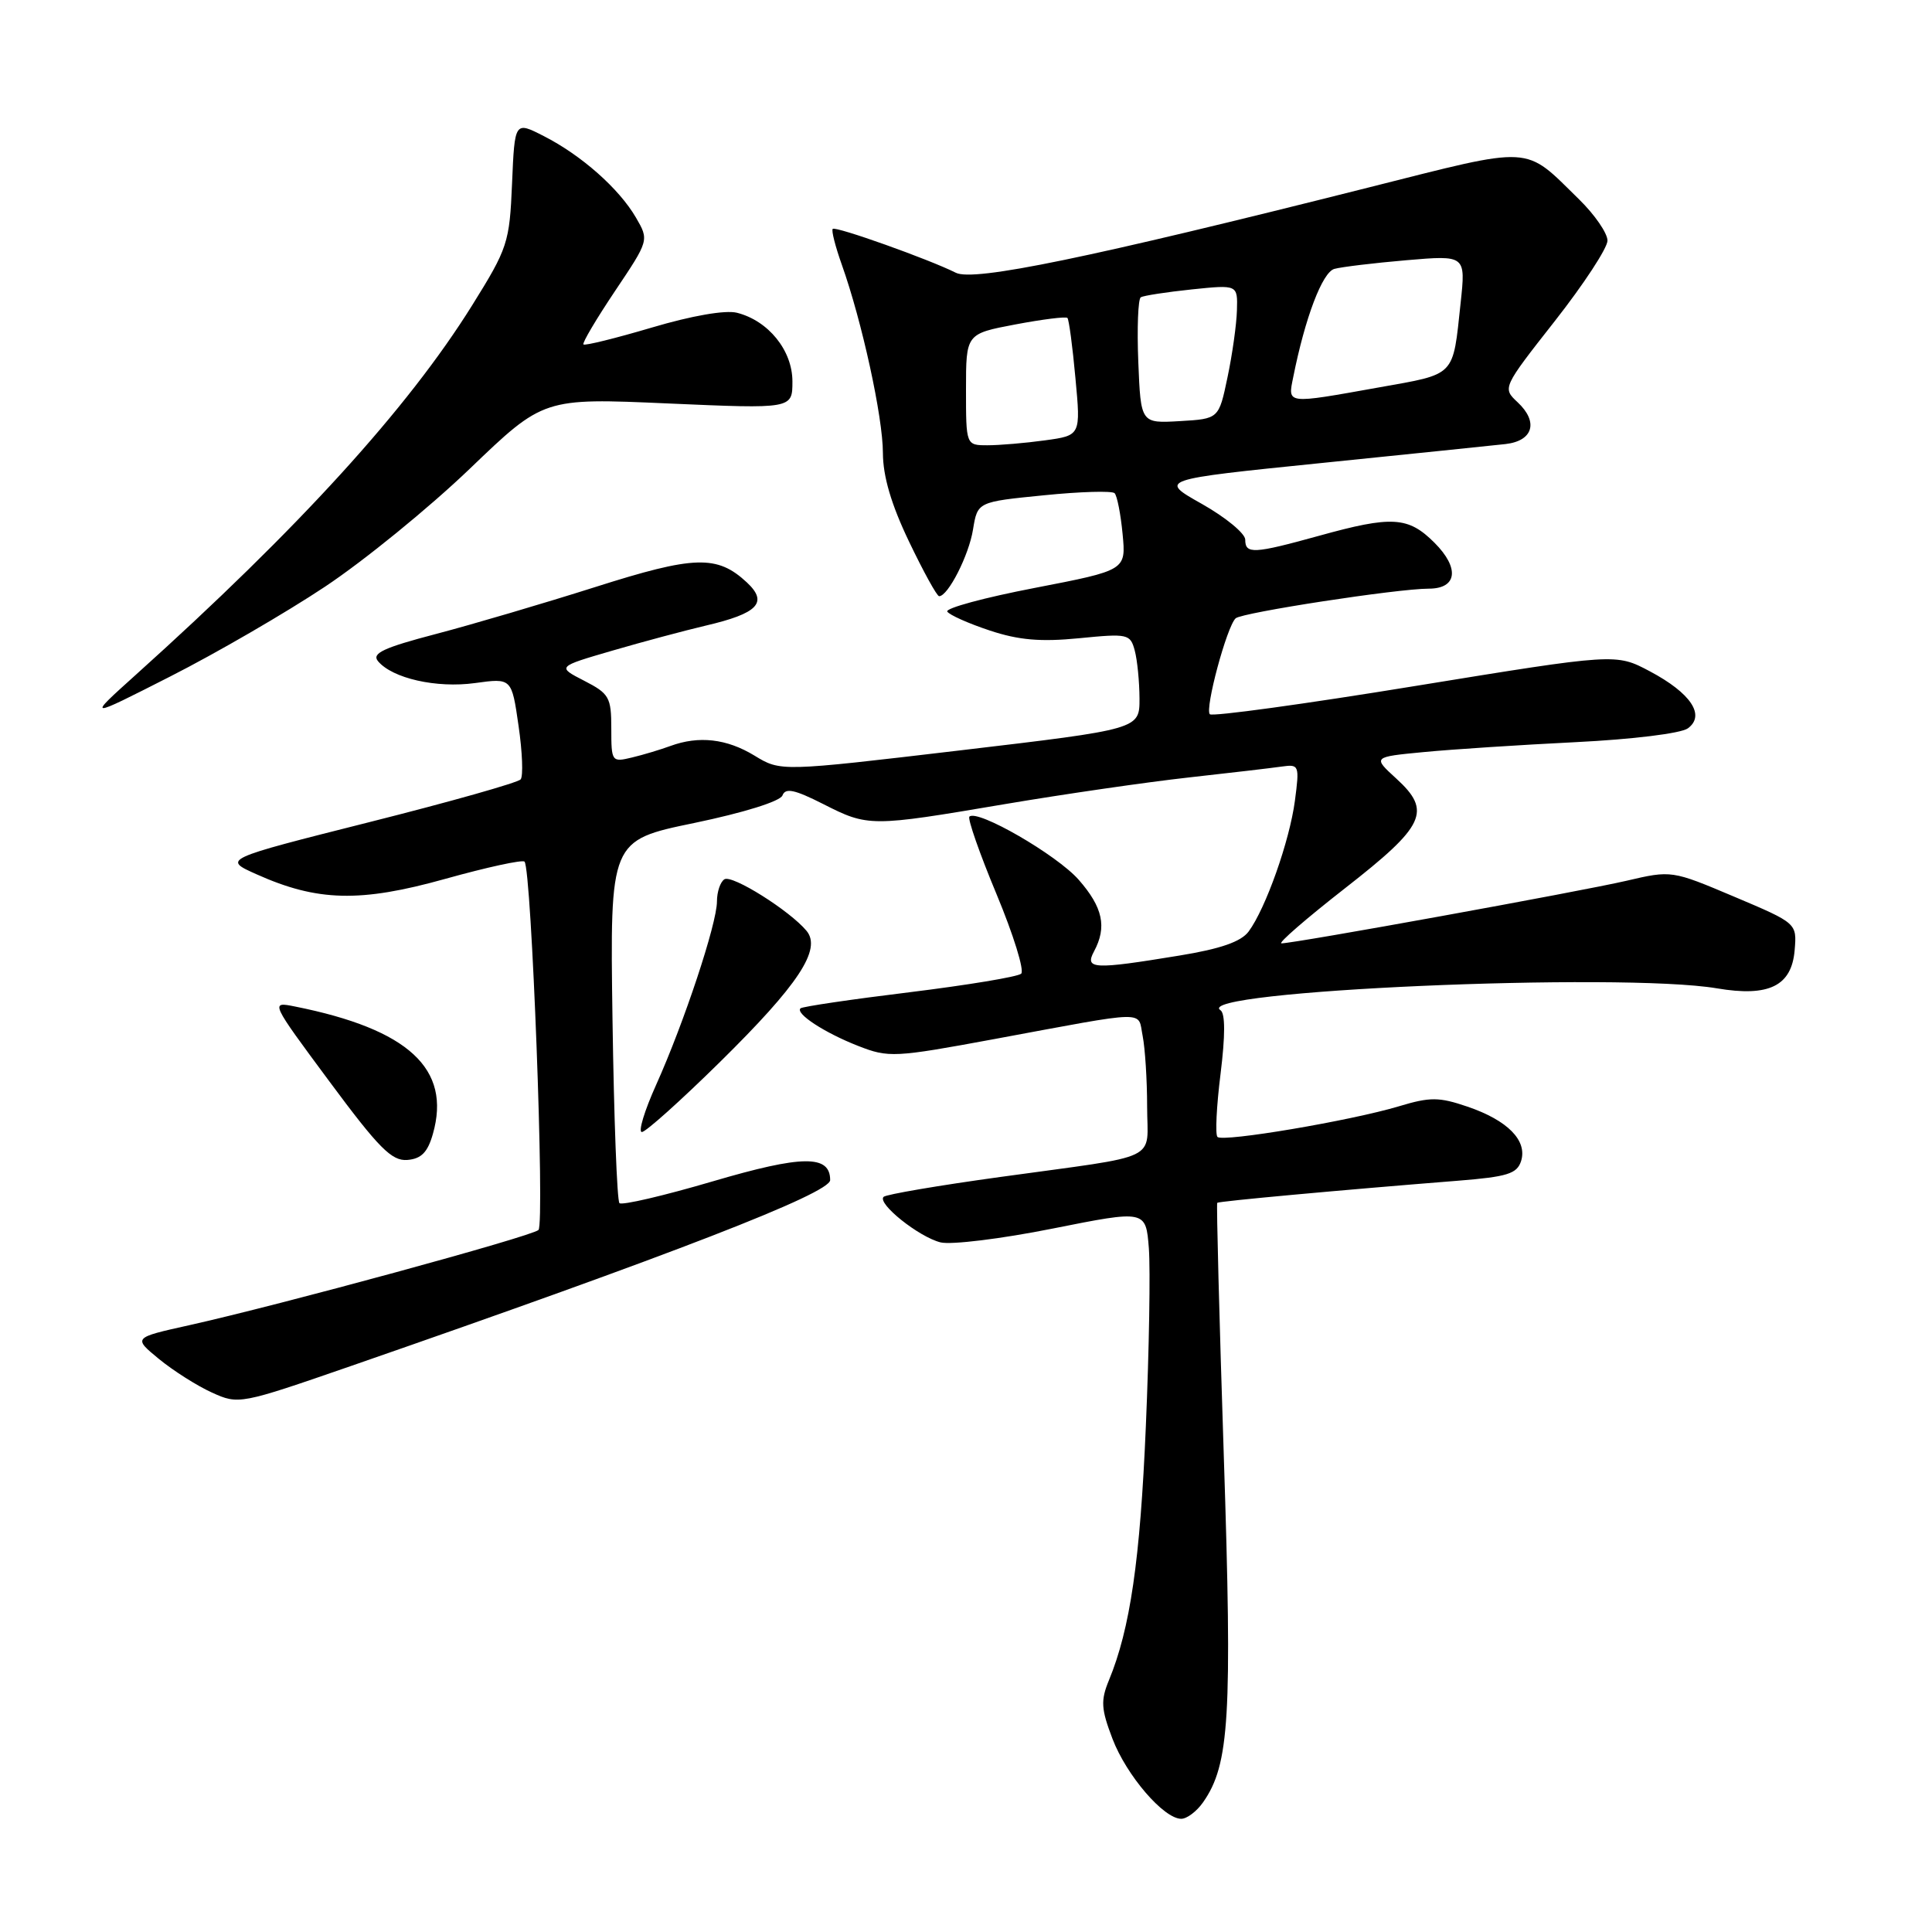 <?xml version="1.0" encoding="UTF-8" standalone="no"?>
<!DOCTYPE svg PUBLIC "-//W3C//DTD SVG 1.1//EN" "http://www.w3.org/Graphics/SVG/1.1/DTD/svg11.dtd" >
<svg xmlns="http://www.w3.org/2000/svg" xmlns:xlink="http://www.w3.org/1999/xlink" version="1.1" viewBox="0 0 256 256">
 <g >
 <path fill="currentColor"
d=" M 159.41 238.82 C 162.92 233.82 163.29 227.53 162.16 192.94 C 161.56 174.60 161.17 159.50 161.29 159.38 C 161.50 159.17 177.49 157.70 193.21 156.45 C 199.73 155.93 201.01 155.53 201.55 153.85 C 202.41 151.13 199.77 148.45 194.46 146.64 C 190.67 145.35 189.51 145.34 185.36 146.59 C 179.04 148.49 162.03 151.37 161.32 150.65 C 161.01 150.34 161.19 146.58 161.73 142.29 C 162.36 137.21 162.36 134.28 161.72 133.86 C 157.79 131.30 214.67 128.80 227.50 130.96 C 234.39 132.13 237.40 130.65 237.80 125.91 C 238.10 122.33 238.10 122.33 229.80 118.82 C 221.52 115.32 221.49 115.31 215.50 116.71 C 209.43 118.12 171.51 125.00 169.80 125.00 C 169.29 125.00 173.06 121.73 178.18 117.73 C 188.86 109.40 189.75 107.49 185.01 103.16 C 181.88 100.30 181.88 100.30 188.69 99.65 C 192.44 99.29 201.47 98.70 208.77 98.34 C 216.29 97.97 222.74 97.18 223.65 96.51 C 226.01 94.78 224.05 91.84 218.61 88.95 C 214.12 86.57 214.12 86.57 187.51 90.90 C 172.88 93.29 160.64 94.97 160.31 94.64 C 159.62 93.95 162.56 83.01 163.73 81.93 C 164.55 81.17 185.17 78.00 189.32 78.00 C 193.09 78.00 193.43 75.27 190.08 71.92 C 186.60 68.44 184.45 68.31 174.76 71.00 C 166.12 73.39 165.00 73.45 165.00 71.51 C 165.00 70.69 162.42 68.56 159.27 66.78 C 153.53 63.55 153.53 63.55 175.02 61.36 C 186.83 60.16 197.85 59.02 199.49 58.84 C 203.16 58.42 203.88 55.90 201.09 53.30 C 199.07 51.41 199.08 51.38 206.03 42.53 C 209.86 37.65 213.00 32.86 213.00 31.88 C 213.00 30.90 211.31 28.45 209.25 26.43 C 201.84 19.18 203.47 19.27 181.32 24.85 C 144.27 34.19 129.02 37.34 126.65 36.14 C 123.13 34.37 110.72 29.94 110.34 30.33 C 110.14 30.53 110.69 32.67 111.55 35.09 C 114.21 42.56 116.99 55.27 116.99 60.03 C 117.00 63.12 118.09 66.84 120.46 71.78 C 122.36 75.75 124.15 79.00 124.44 79.00 C 125.62 79.00 128.39 73.57 128.93 70.16 C 129.53 66.50 129.53 66.50 138.30 65.63 C 143.13 65.14 147.35 65.02 147.69 65.35 C 148.02 65.68 148.50 68.12 148.75 70.76 C 149.21 75.56 149.21 75.56 137.12 77.90 C 130.46 79.18 125.25 80.59 125.52 81.04 C 125.80 81.48 128.32 82.61 131.13 83.54 C 134.98 84.82 137.88 85.07 142.98 84.57 C 149.45 83.93 149.77 84.00 150.36 86.20 C 150.70 87.47 150.98 90.33 150.99 92.56 C 151.00 96.62 151.00 96.62 127.22 99.43 C 103.44 102.24 103.44 102.24 99.97 100.12 C 96.29 97.88 92.60 97.46 88.82 98.85 C 87.54 99.32 85.26 100.01 83.75 100.37 C 81.06 101.02 81.00 100.94 81.00 96.54 C 81.00 92.39 80.73 91.91 77.40 90.20 C 73.80 88.35 73.80 88.35 81.15 86.21 C 85.19 85.03 90.75 83.55 93.50 82.90 C 100.45 81.28 101.82 79.84 98.96 77.17 C 95.02 73.51 92.03 73.60 78.83 77.80 C 72.05 79.95 62.56 82.75 57.75 84.01 C 50.84 85.82 49.23 86.57 50.08 87.60 C 51.98 89.89 57.83 91.21 62.94 90.51 C 67.80 89.84 67.80 89.84 68.71 96.17 C 69.22 99.65 69.34 102.85 68.99 103.27 C 68.64 103.70 59.61 106.25 48.93 108.94 C 29.50 113.84 29.50 113.84 34.00 115.85 C 42.05 119.46 47.74 119.60 58.98 116.46 C 64.49 114.92 69.22 113.89 69.50 114.17 C 70.43 115.09 72.21 162.19 71.35 162.98 C 70.42 163.84 36.94 172.96 25.06 175.60 C 17.63 177.25 17.63 177.25 21.06 180.07 C 22.95 181.62 26.11 183.63 28.08 184.52 C 31.62 186.13 31.81 186.09 46.51 181.00 C 89.09 166.23 110.00 158.12 110.00 156.37 C 110.00 153.00 106.33 153.04 94.46 156.53 C 87.97 158.44 82.41 159.74 82.08 159.42 C 81.76 159.10 81.35 148.15 81.16 135.10 C 80.82 111.36 80.82 111.36 91.99 109.05 C 98.57 107.68 103.38 106.18 103.68 105.40 C 104.07 104.36 105.29 104.62 109.06 106.53 C 115.05 109.57 115.33 109.57 133.09 106.56 C 141.02 105.22 152.00 103.63 157.50 103.02 C 163.00 102.41 168.56 101.76 169.86 101.57 C 172.14 101.25 172.20 101.41 171.58 106.12 C 170.87 111.46 167.71 120.38 165.45 123.43 C 164.45 124.78 161.73 125.73 156.26 126.62 C 144.89 128.49 143.70 128.43 144.96 126.07 C 146.70 122.83 146.14 120.23 142.93 116.57 C 140.03 113.27 129.49 107.18 128.45 108.21 C 128.19 108.48 129.80 113.10 132.05 118.49 C 134.29 123.87 135.76 128.61 135.31 129.02 C 134.86 129.43 128.20 130.53 120.50 131.48 C 112.80 132.42 106.31 133.38 106.07 133.61 C 105.36 134.30 109.26 136.85 113.71 138.59 C 117.74 140.17 118.52 140.13 131.71 137.69 C 152.55 133.83 150.72 133.87 151.41 137.28 C 151.73 138.91 152.00 143.11 152.00 146.61 C 152.00 154.03 154.21 152.96 132.58 155.95 C 124.37 157.08 117.39 158.27 117.08 158.59 C 116.20 159.47 121.75 163.90 124.62 164.62 C 126.01 164.97 132.70 164.15 139.49 162.79 C 151.83 160.33 151.83 160.33 152.23 165.41 C 152.44 168.21 152.27 178.82 151.83 189.00 C 151.08 206.72 149.75 215.84 146.94 222.64 C 145.83 225.33 145.90 226.44 147.41 230.40 C 149.26 235.25 154.20 241.00 156.52 241.00 C 157.27 241.00 158.57 240.02 159.41 238.82 Z  M 57.36 150.25 C 59.82 141.63 54.14 136.38 39.10 133.37 C 35.80 132.71 35.80 132.71 43.65 143.30 C 50.20 152.14 51.91 153.86 53.97 153.70 C 55.82 153.55 56.67 152.69 57.36 150.25 Z  M 95.37 140.75 C 105.82 130.46 108.90 125.79 106.87 123.34 C 104.65 120.67 97.02 115.87 95.99 116.51 C 95.45 116.84 95.00 118.17 95.00 119.45 C 95.00 122.38 90.63 135.55 86.94 143.75 C 85.39 147.19 84.54 150.00 85.05 150.00 C 85.56 150.00 90.20 145.84 95.37 140.75 Z  M 43.05 77.75 C 48.23 74.31 56.86 67.28 62.24 62.12 C 72.02 52.73 72.02 52.73 88.51 53.46 C 105.00 54.18 105.00 54.18 105.00 50.54 C 105.00 46.43 101.81 42.49 97.64 41.44 C 96.10 41.06 91.67 41.83 86.38 43.40 C 81.58 44.82 77.50 45.83 77.31 45.64 C 77.12 45.46 79.01 42.27 81.49 38.57 C 86.01 31.83 86.01 31.83 84.26 28.82 C 82.02 24.98 77.03 20.57 72.07 18.04 C 68.20 16.06 68.20 16.06 67.85 24.30 C 67.52 32.17 67.28 32.88 62.56 40.46 C 54.03 54.14 39.60 69.99 18.00 89.41 C 11.50 95.26 11.50 95.26 22.57 89.63 C 28.66 86.54 37.88 81.19 43.05 77.75 Z  M 128.00 51.61 C 128.00 44.23 128.00 44.23 134.54 42.99 C 138.14 42.31 141.25 41.92 141.44 42.13 C 141.64 42.33 142.12 45.92 142.50 50.10 C 143.21 57.70 143.21 57.70 138.46 58.35 C 135.86 58.71 132.43 59.00 130.86 59.00 C 128.00 59.00 128.00 59.00 128.00 51.61 Z  M 150.83 47.95 C 150.65 43.47 150.80 39.62 151.16 39.39 C 151.53 39.17 154.57 38.70 157.91 38.35 C 164.00 37.72 164.00 37.72 163.90 41.11 C 163.85 42.97 163.29 46.98 162.65 50.00 C 161.50 55.50 161.50 55.50 156.33 55.80 C 151.16 56.10 151.16 56.10 150.83 47.95 Z  M 171.36 49.97 C 172.93 42.10 175.22 36.07 176.81 35.63 C 177.74 35.37 182.04 34.85 186.36 34.48 C 194.22 33.81 194.22 33.81 193.54 40.15 C 192.48 50.03 192.99 49.50 182.68 51.34 C 170.33 53.55 170.63 53.58 171.36 49.97 Z "/>
</g>
</svg>